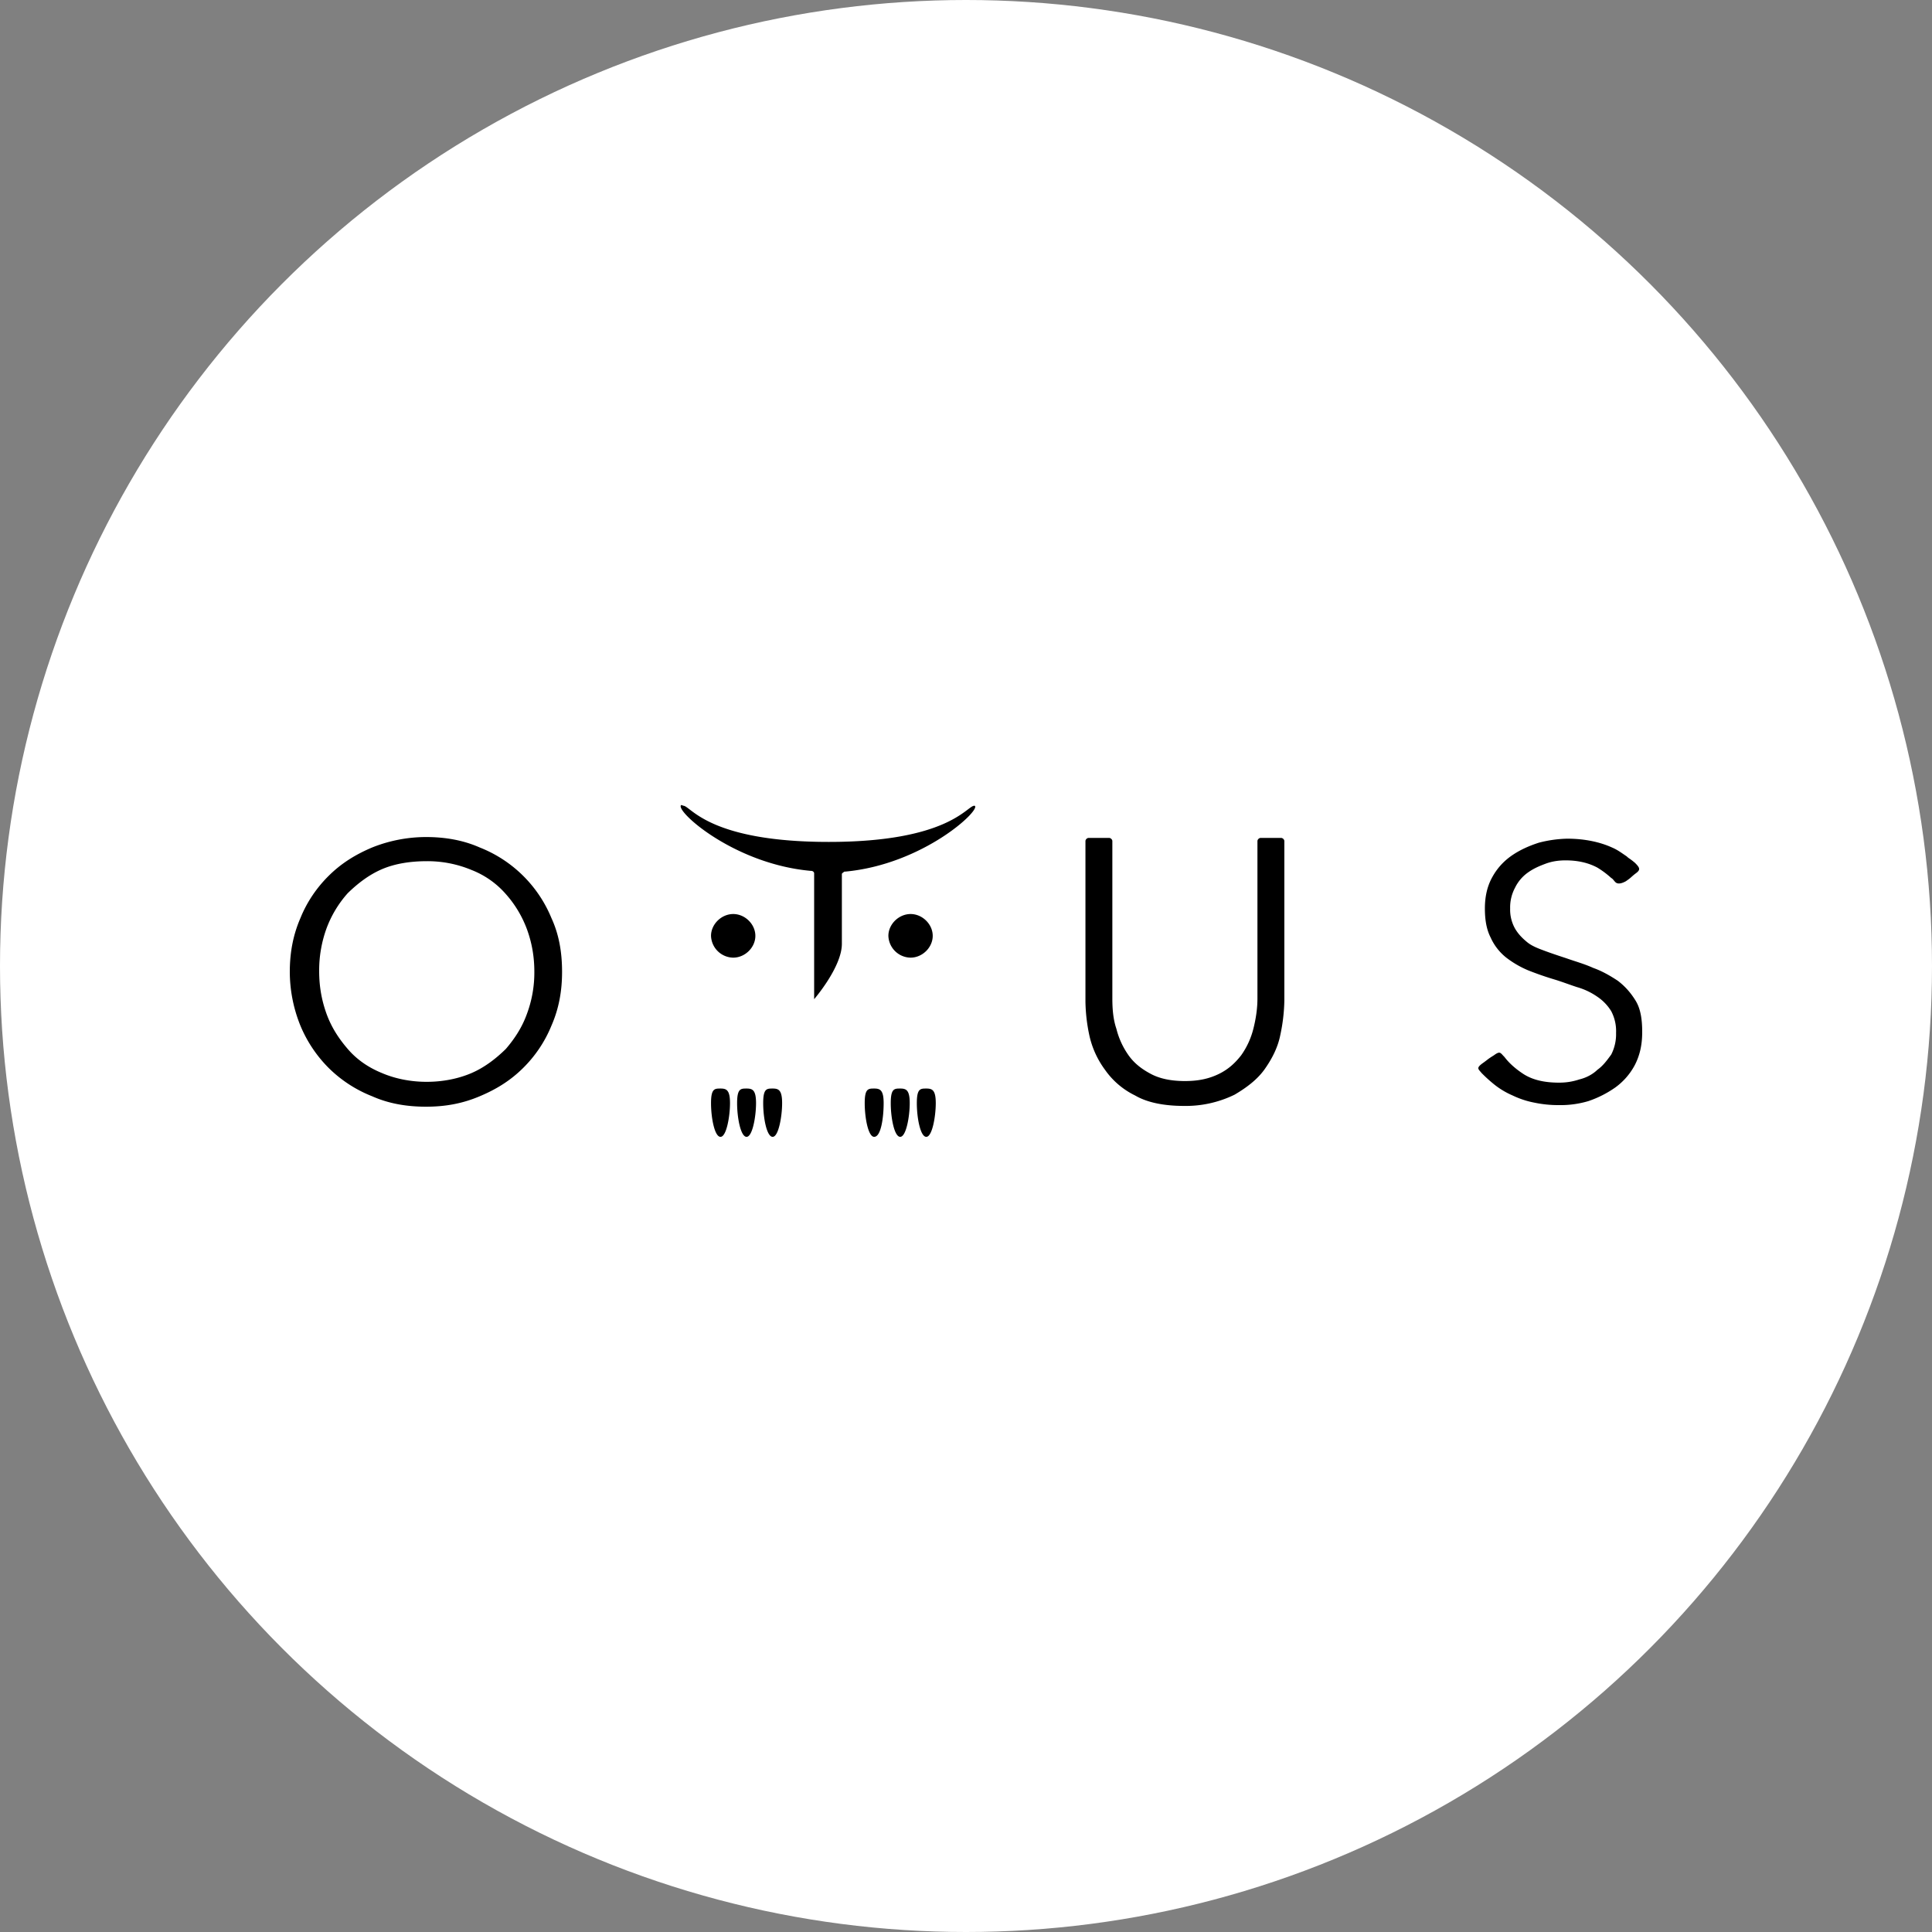<svg xmlns="http://www.w3.org/2000/svg" width="40" height="40"><rect width="100%" height="100%" fill="#808080" stroke="none"/><g fill="none" fill-rule="evenodd"><circle cx="20" cy="20" r="20" fill="#FFF"/><path fill="#000" fill-rule="nonzero" d="M11.637 20.122c0 .399-.067.764-.22 1.113a2.622 2.622 0 01-.59.88c-.253.25-.54.433-.895.582-.354.15-.708.216-1.113.216s-.777-.066-1.114-.216a2.67 2.67 0 01-.895-.581 2.71 2.71 0 01-.59-.88A2.978 2.978 0 016 20.121c0-.398.068-.764.22-1.113.134-.332.337-.631.59-.88.253-.25.54-.432.895-.582a3.019 3.019 0 011.114-.216c.405 0 .776.067 1.113.216a2.658 2.658 0 011.485 1.462c.153.332.22.698.22 1.113zm12.878 2.775c-.405 0-.76-.067-1.013-.216a1.628 1.628 0 01-.624-.532 1.876 1.876 0 01-.321-.698 3.576 3.576 0 01-.084-.714v-3.323c0-.033.033-.066.067-.066h.422c.034 0 .068.033.068.066v3.257c0 .215.016.431.084.63.05.2.135.383.253.55.118.165.27.282.456.381.185.1.422.15.709.15s.506-.05.709-.15c.202-.1.337-.232.455-.382a1.63 1.63 0 00.253-.548c.051-.2.085-.416.085-.631v-3.257c0-.033.034-.066.067-.066h.422c.034 0 .068.033.068.066v3.306a3.7 3.7 0 01-.085.715c-.05.249-.168.482-.32.698-.152.215-.372.382-.625.531a2.3 2.3 0 01-1.046.233zm8.928-4.635c-.034-.034-.05-.067-.084-.084a1.84 1.84 0 00-.287-.215c-.186-.1-.405-.15-.658-.15-.136 0-.27.017-.406.066-.135.05-.253.1-.37.183a.825.825 0 00-.27.316.863.863 0 00-.102.432.8.8 0 00.101.415c.068.116.152.2.253.283.102.083.237.132.372.182.135.05.286.1.438.15.186.066.372.116.557.2.186.066.355.165.507.265.152.116.27.25.371.415.101.166.135.382.135.648s-.05.482-.152.681a1.359 1.359 0 01-.405.466 2.188 2.188 0 01-.557.282 2.02 2.02 0 01-.624.083 2.39 2.39 0 01-.49-.05 1.827 1.827 0 01-.456-.15 1.648 1.648 0 01-.405-.248 3 3 0 01-.236-.216c-.067-.083-.118-.1.017-.2.118-.083.101-.083.236-.166.135-.1.135-.05.22.033.1.133.236.25.388.35.202.132.456.182.742.182.136 0 .27-.017.422-.067.135-.033.27-.1.372-.199.118-.083.202-.2.287-.316a.93.93 0 00.1-.448.885.885 0 00-.1-.449.972.972 0 00-.287-.299 1.411 1.411 0 00-.422-.2c-.152-.049-.32-.115-.49-.165a6.53 6.53 0 01-.523-.183 2.038 2.038 0 01-.456-.266 1.11 1.11 0 01-.32-.415c-.085-.166-.118-.366-.118-.598 0-.25.05-.465.152-.648.1-.183.236-.332.405-.449.168-.116.354-.199.557-.265a2.53 2.53 0 01.59-.084c.355 0 .675.067.929.183.118.05.202.116.303.183.051.05.051.033.17.133.117.116.117.15 0 .232-.102.083-.068.067-.187.15-.151.083-.202.033-.219.017zm-14.59 1.565a.467.467 0 01-.46-.451c0-.241.215-.452.46-.452.244 0 .458.211.458.452 0 .24-.214.451-.459.451zm-3.673 0a.467.467 0 01-.459-.451c0-.241.215-.452.46-.452.244 0 .458.211.458.452 0 .24-.214.451-.459.451zm1.591-1.798c-1.603-.15-2.818-1.263-2.666-1.362l.05.016c.152.017.54.748 3.004.748 2.448 0 2.853-.731 3.005-.748h.017c.135.083-1.064 1.213-2.684 1.363h-.017c-.017.016-.05.033-.05.05v1.445c0 .482-.574 1.146-.574 1.146V18.08s0-.017-.017-.033c-.017-.017-.05-.017-.05-.017h-.018zm2.407 5.508c-.123 0-.196-.394-.196-.697 0-.303.073-.303.196-.303.123 0 .196.03.196.303 0 .272-.073.697-.196.697zm-.54 0c-.122 0-.196-.394-.196-.697 0-.303.074-.303.196-.303.123 0 .197.03.197.303 0 .272-.074.697-.197.697zm-.54 0c-.122 0-.195-.394-.195-.697 0-.303.073-.303.196-.303.122 0 .196.03.196.303 0 .272-.049.697-.196.697zm-2.101 0c-.123 0-.196-.394-.196-.697 0-.303.073-.303.196-.303.122 0 .196.03.196.303 0 .272-.074.697-.196.697zm-.54 0c-.122 0-.196-.394-.196-.697 0-.303.074-.303.196-.303.123 0 .196.03.196.303 0 .272-.073.697-.196.697zm-.54 0c-.122 0-.196-.394-.196-.697 0-.303.074-.303.197-.303.122 0 .196.03.196.303 0 .272-.074.697-.196.697zm-3.854-3.415c0-.315-.05-.598-.152-.88a2.294 2.294 0 00-.438-.731 1.816 1.816 0 00-.71-.499 2.368 2.368 0 00-.928-.182c-.337 0-.658.05-.928.166s-.506.299-.709.498a2.294 2.294 0 00-.439.731 2.543 2.543 0 00-.151.88c0 .316.05.599.151.881.102.283.254.515.44.731.185.216.421.382.708.499.27.116.59.182.928.182.338 0 .659-.066.929-.182.27-.117.506-.3.709-.499.185-.216.337-.448.438-.73a2.45 2.45 0 00.152-.865z"/></g></svg>